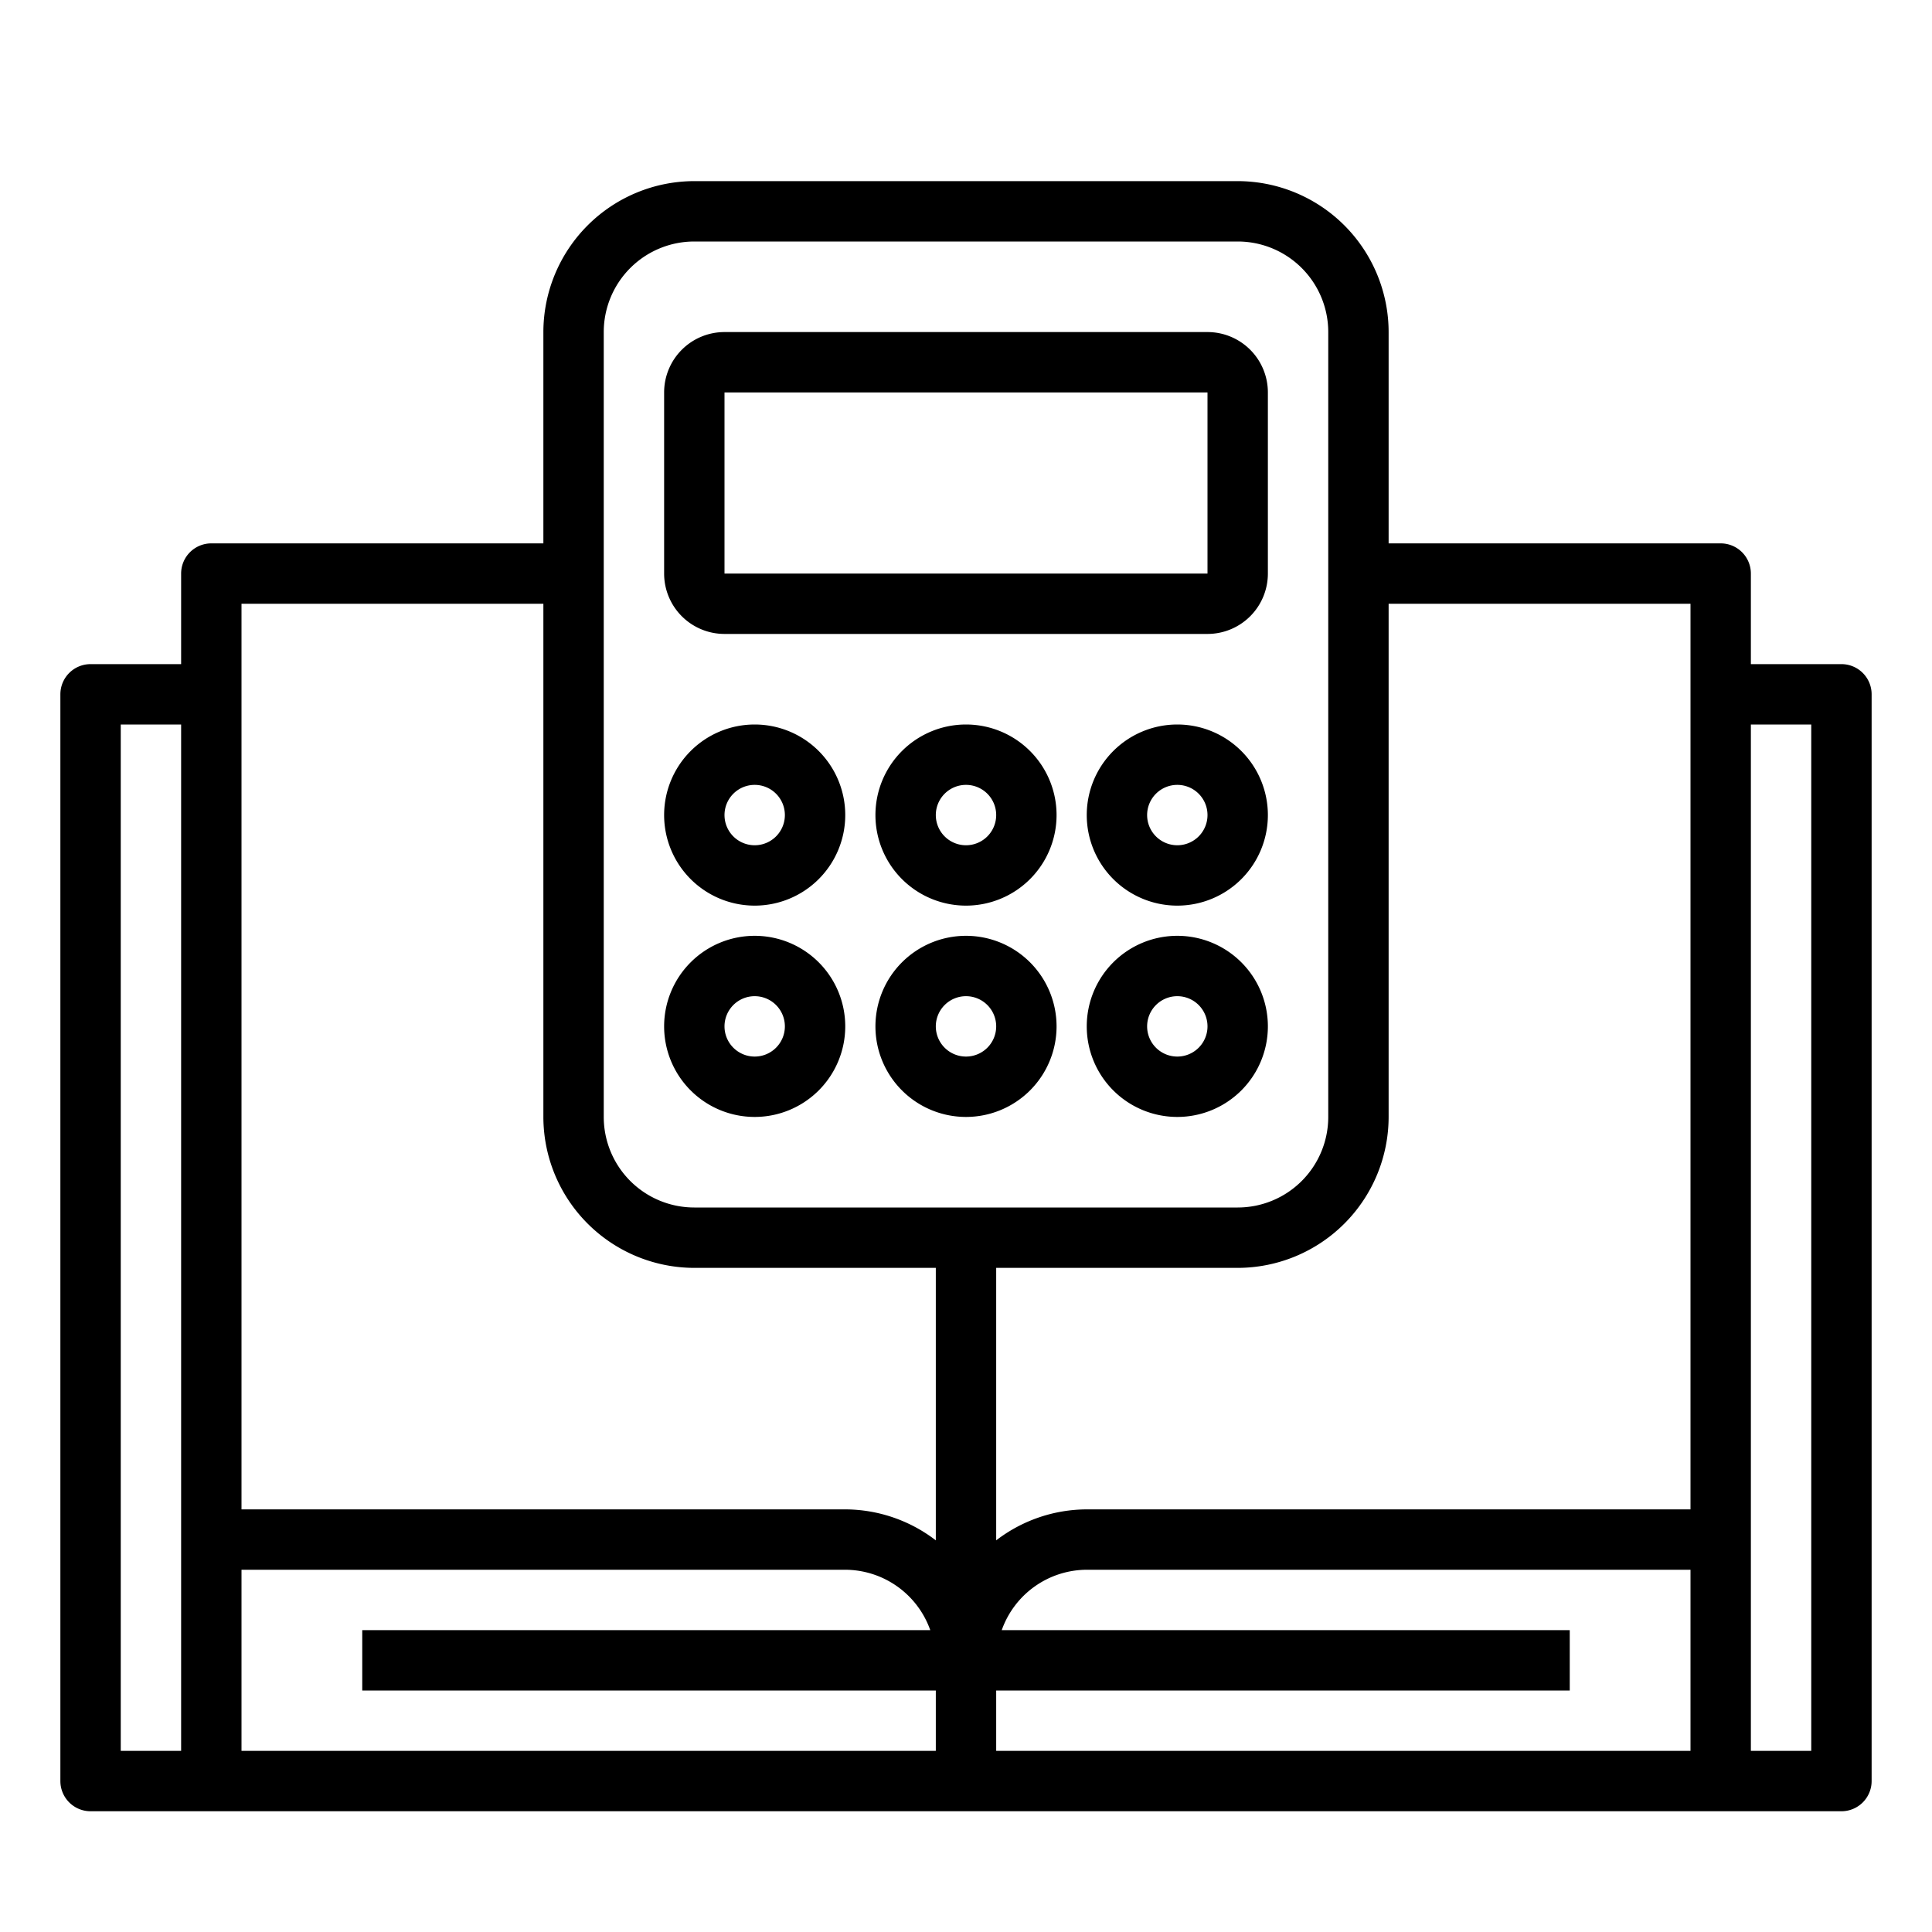 <svg xmlns="http://www.w3.org/2000/svg" viewBox="0 0 64 64" x="0px" y="0px"><g><path d="M61,22H58V19a1,1,0,0,0-1-1H46V11a5.006,5.006,0,0,0-5-5H23a5.006,5.006,0,0,0-5,5v7H7a1,1,0,0,0-1,1v3H3a1,1,0,0,0-1,1V59a1,1,0,0,0,1,1H61a1,1,0,0,0,1-1V23A1,1,0,0,0,61,22ZM46,37V20H56V50H36a4.948,4.948,0,0,0-3,1.026V42h8A5.006,5.006,0,0,0,46,37ZM20,11a3,3,0,0,1,3-3H41a3,3,0,0,1,3,3V37a3,3,0,0,1-3,3H23a3,3,0,0,1-3-3ZM8,20H18V37a5.006,5.006,0,0,0,5,5h8v9.026A4.948,4.948,0,0,0,28,50H8ZM4,24H6V58H4ZM8,52H28a3,3,0,0,1,2.816,2H12v2H31v2H8Zm25,4H52V54H33.184A3,3,0,0,1,36,52H56v6H33Zm27,2H58V24h2Z"></path><path d="M24,21H40a2,2,0,0,0,2-2V13a2,2,0,0,0-2-2H24a2,2,0,0,0-2,2v6A2,2,0,0,0,24,21Zm0-8H40l0,6H24Z"></path><path d="M32,24a3,3,0,1,0,3,3A3,3,0,0,0,32,24Zm0,4a1,1,0,1,1,1-1A1,1,0,0,1,32,28Z"></path><path d="M25,30a3,3,0,1,0-3-3A3,3,0,0,0,25,30Zm0-4a1,1,0,1,1-1,1A1,1,0,0,1,25,26Z"></path><path d="M39,24a3,3,0,1,0,3,3A3,3,0,0,0,39,24Zm0,4a1,1,0,1,1,1-1A1,1,0,0,1,39,28Z"></path><path d="M32,31a3,3,0,1,0,3,3A3,3,0,0,0,32,31Zm0,4a1,1,0,1,1,1-1A1,1,0,0,1,32,35Z"></path><path d="M25,37a3,3,0,1,0-3-3A3,3,0,0,0,25,37Zm0-4a1,1,0,1,1-1,1A1,1,0,0,1,25,33Z"></path><path d="M39,31a3,3,0,1,0,3,3A3,3,0,0,0,39,31Zm0,4a1,1,0,1,1,1-1A1,1,0,0,1,39,35Z"></path></g></svg>
